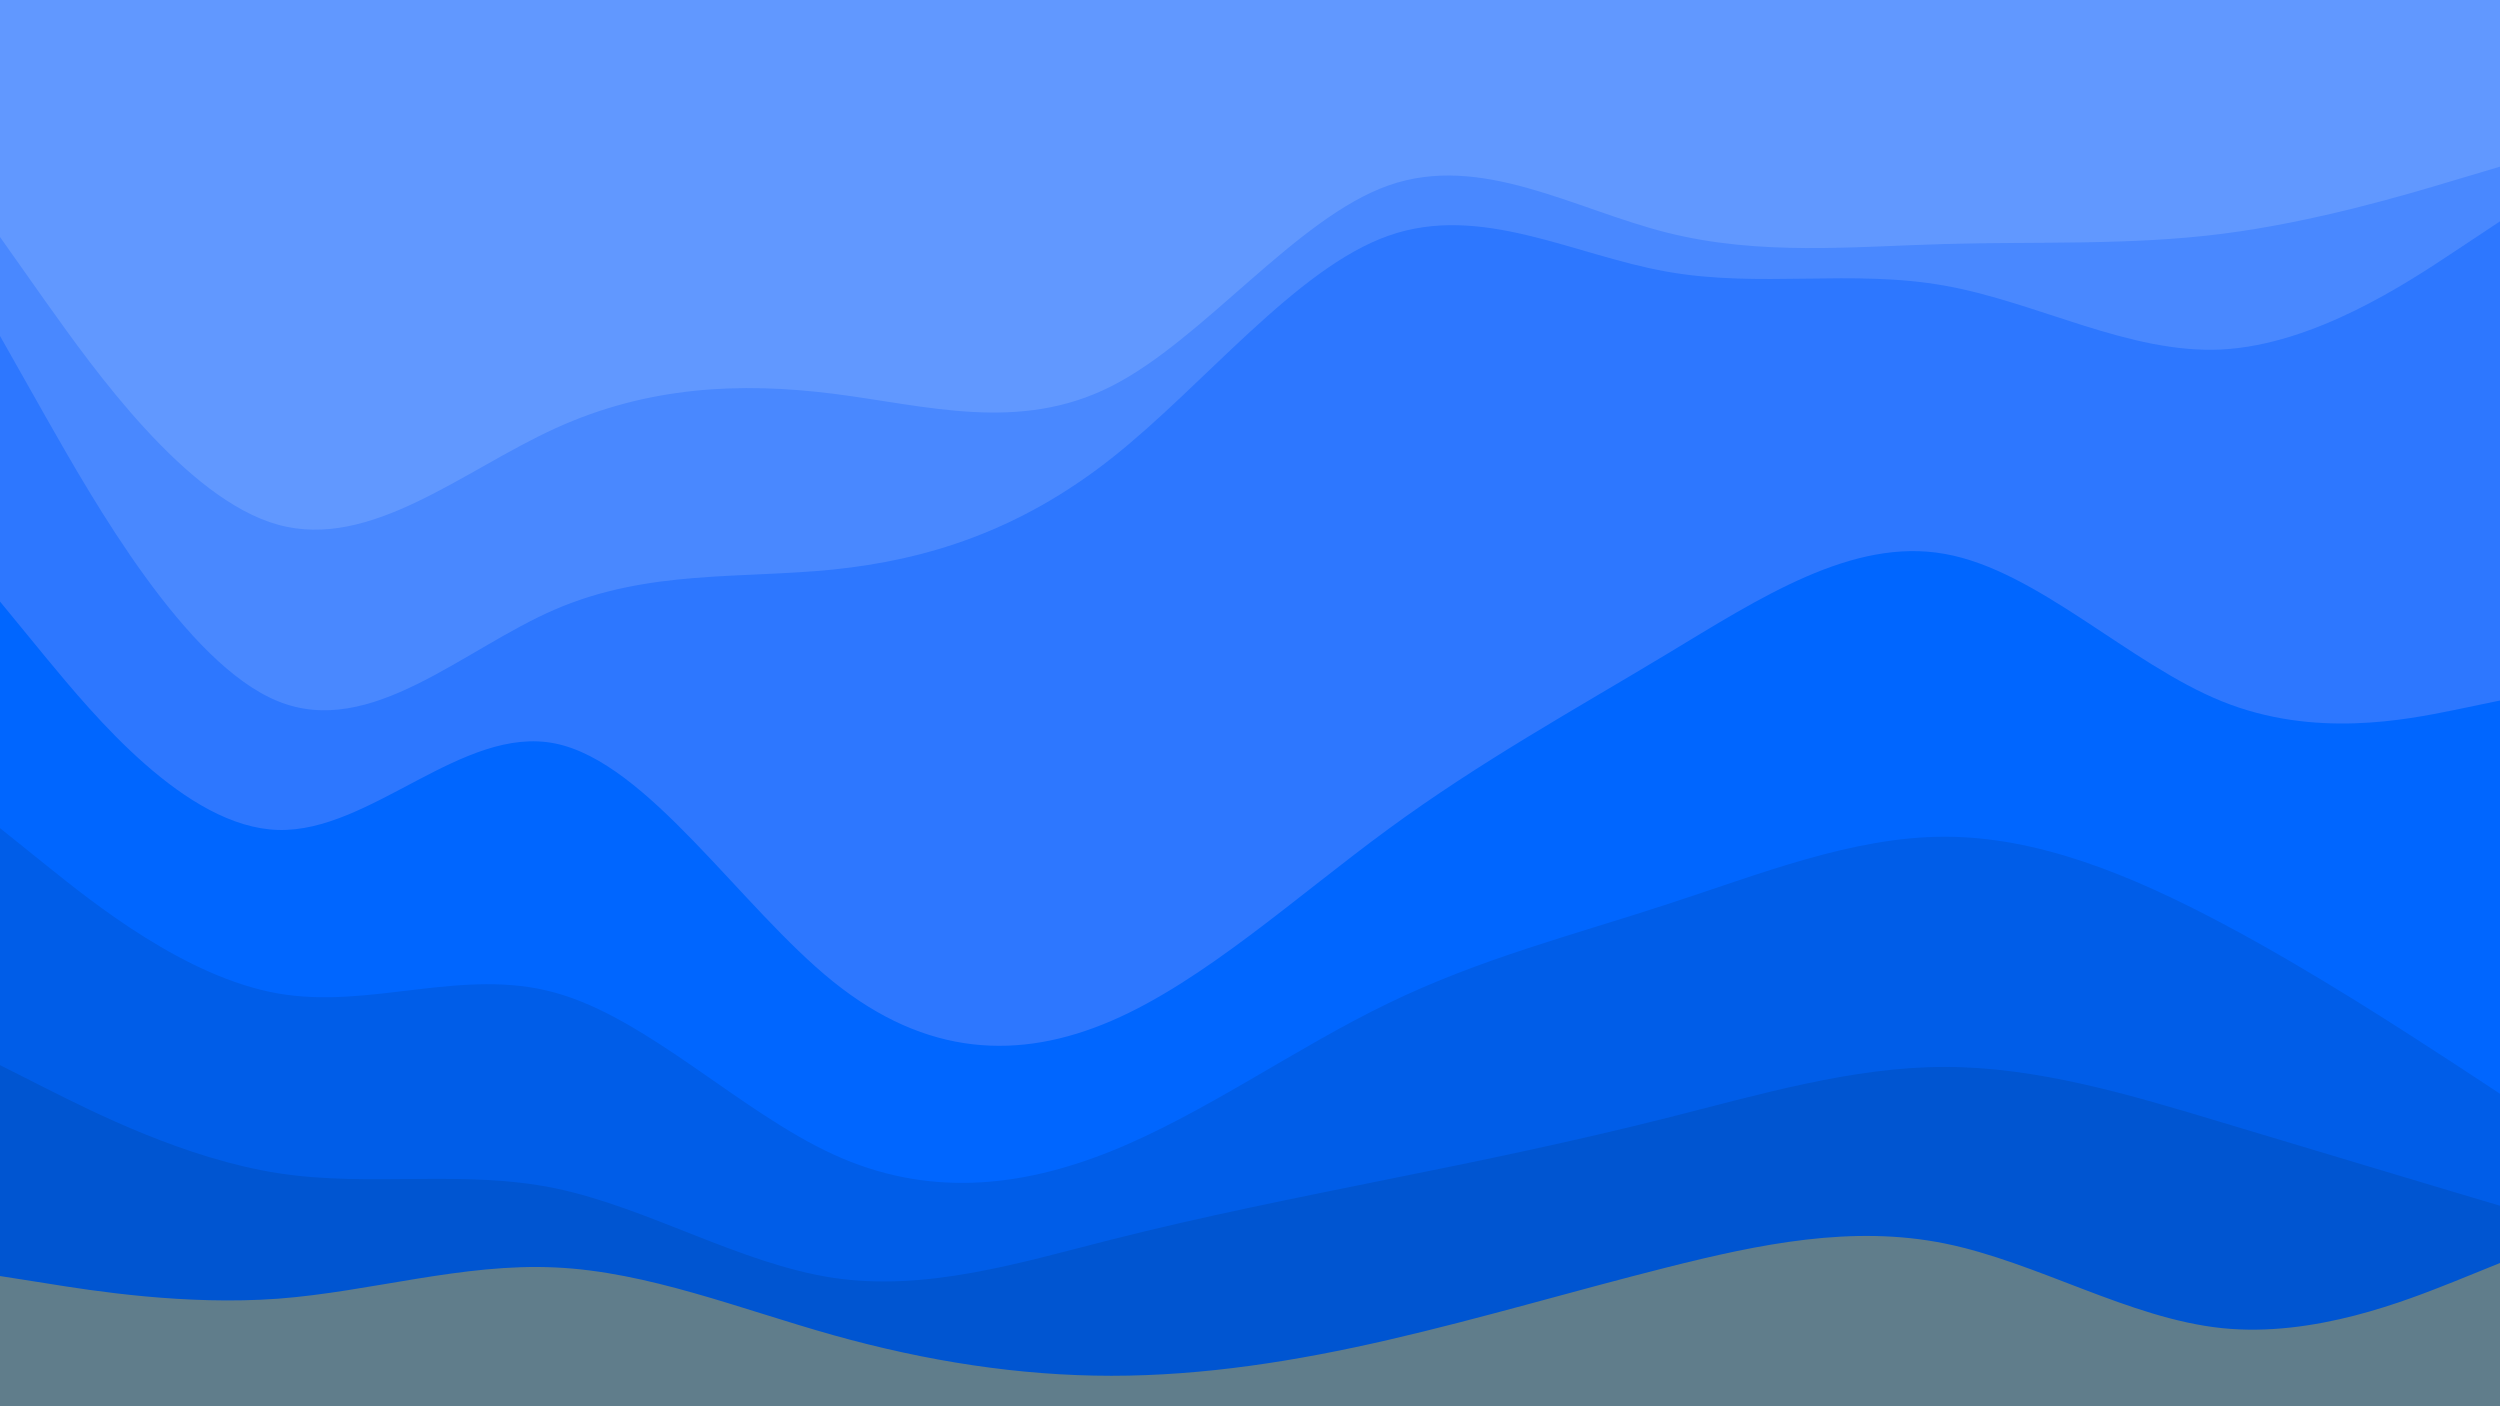 <svg id="visual" viewBox="0 0 960 540" width="960" height="540" xmlns="http://www.w3.org/2000/svg" xmlns:xlink="http://www.w3.org/1999/xlink" version="1.1"><path d="M0 93L17.8 118.2C35.7 143.3 71.3 193.7 106.8 203.5C142.3 213.3 177.7 182.7 213.2 166.5C248.7 150.3 284.3 148.7 320 153.2C355.7 157.7 391.3 168.3 426.8 150.3C462.3 132.3 497.7 85.7 533.2 73.2C568.7 60.7 604.3 82.3 640 91.3C675.7 100.3 711.3 96.7 746.8 95.7C782.3 94.7 817.7 96.3 853.2 91.8C888.7 87.3 924.3 76.7 942.2 71.3L960 66L960 0L942.2 0C924.3 0 888.7 0 853.2 0C817.7 0 782.3 0 746.8 0C711.3 0 675.7 0 640 0C604.3 0 568.7 0 533.2 0C497.7 0 462.3 0 426.8 0C391.3 0 355.7 0 320 0C284.3 0 248.7 0 213.2 0C177.7 0 142.3 0 106.8 0C71.3 0 35.7 0 17.8 0L0 0Z" fill="#6198ff"></path><path d="M0 131L17.8 162.5C35.7 194 71.3 257 106.8 271.3C142.3 285.7 177.7 251.3 213.2 236C248.7 220.7 284.3 224.3 320 220.7C355.7 217 391.3 206 426.8 178C462.3 150 497.7 105 533.2 92.5C568.7 80 604.3 100 640 106.3C675.7 112.7 711.3 105.3 746.8 111.7C782.3 118 817.7 138 853.2 136.2C888.7 134.3 924.3 110.7 942.2 98.8L960 87L960 64L942.2 69.3C924.3 74.7 888.7 85.3 853.2 89.8C817.7 94.3 782.3 92.7 746.8 93.7C711.3 94.7 675.7 98.3 640 89.3C604.3 80.3 568.7 58.7 533.2 71.2C497.7 83.7 462.3 130.3 426.8 148.3C391.3 166.3 355.7 155.7 320 151.2C284.3 146.7 248.7 148.3 213.2 164.5C177.7 180.7 142.3 211.3 106.8 201.5C71.3 191.7 35.7 141.3 17.8 116.2L0 91Z" fill="#4988ff"></path><path d="M0 233L17.8 254.7C35.7 276.3 71.3 319.7 106.8 320.7C142.3 321.7 177.7 280.3 213.2 287.5C248.7 294.7 284.3 350.3 320 379C355.7 407.7 391.3 409.3 426.8 394C462.3 378.7 497.7 346.3 533.2 320.3C568.7 294.3 604.3 274.7 640 253.2C675.7 231.7 711.3 208.3 746.8 214.7C782.3 221 817.7 257 853.2 271.3C888.7 285.7 924.3 278.3 942.2 274.7L960 271L960 85L942.2 96.8C924.3 108.7 888.7 132.3 853.2 134.2C817.7 136 782.3 116 746.8 109.7C711.3 103.3 675.7 110.7 640 104.3C604.3 98 568.7 78 533.2 90.5C497.7 103 462.3 148 426.8 176C391.3 204 355.7 215 320 218.7C284.3 222.3 248.7 218.7 213.2 234C177.7 249.3 142.3 283.7 106.8 269.3C71.3 255 35.7 192 17.8 160.5L0 129Z" fill="#2d77ff"></path><path d="M0 320L17.8 334.3C35.7 348.7 71.3 377.3 106.8 383.5C142.3 389.7 177.7 373.3 213.2 383.2C248.7 393 284.3 429 320 445.3C355.7 461.7 391.3 458.3 426.8 444C462.3 429.7 497.7 404.3 533.2 387.2C568.7 370 604.3 361 640 349.3C675.7 337.7 711.3 323.3 746.8 323.3C782.3 323.3 817.7 337.7 853.2 356.5C888.7 375.3 924.3 398.7 942.2 410.3L960 422L960 269L942.2 272.7C924.3 276.3 888.7 283.7 853.2 269.3C817.7 255 782.3 219 746.8 212.7C711.3 206.3 675.7 229.7 640 251.2C604.3 272.7 568.7 292.3 533.2 318.3C497.7 344.3 462.3 376.7 426.8 392C391.3 407.3 355.7 405.7 320 377C284.3 348.3 248.7 292.7 213.2 285.5C177.7 278.3 142.3 319.7 106.8 318.7C71.3 317.7 35.7 274.3 17.8 252.7L0 231Z" fill="#0066ff"></path><path d="M0 411L17.8 420C35.7 429 71.3 447 106.8 452.5C142.3 458 177.7 451 213.2 458.3C248.7 465.7 284.3 487.3 320 492.7C355.7 498 391.3 487 426.8 478C462.3 469 497.7 462 533.2 454.8C568.7 447.7 604.3 440.3 640 431.3C675.7 422.3 711.3 411.7 746.8 411.7C782.3 411.7 817.7 422.3 853.2 433C888.7 443.7 924.3 454.3 942.2 459.7L960 465L960 420L942.2 408.3C924.3 396.7 888.7 373.3 853.2 354.5C817.7 335.7 782.3 321.3 746.8 321.3C711.3 321.3 675.7 335.7 640 347.3C604.3 359 568.7 368 533.2 385.2C497.7 402.3 462.3 427.7 426.8 442C391.3 456.3 355.7 459.7 320 443.3C284.3 427 248.7 391 213.2 381.2C177.7 371.3 142.3 387.7 106.8 381.5C71.3 375.3 35.7 346.7 17.8 332.3L0 318Z" fill="#005de8"></path><path d="M0 492L17.8 494.8C35.7 497.7 71.3 503.3 106.8 500.7C142.3 498 177.7 487 213.2 488.7C248.7 490.3 284.3 504.7 320 514.7C355.7 524.7 391.3 530.3 426.8 530.3C462.3 530.3 497.7 524.7 533.2 516.5C568.7 508.3 604.3 497.7 640 488.7C675.7 479.7 711.3 472.3 746.8 479.5C782.3 486.7 817.7 508.3 853.2 512C888.7 515.7 924.3 501.3 942.2 494.2L960 487L960 463L942.2 457.7C924.3 452.3 888.7 441.7 853.2 431C817.7 420.3 782.3 409.7 746.8 409.7C711.3 409.7 675.7 420.3 640 429.3C604.3 438.3 568.7 445.7 533.2 452.8C497.7 460 462.3 467 426.8 476C391.3 485 355.7 496 320 490.7C284.3 485.3 248.7 463.7 213.2 456.3C177.7 449 142.3 456 106.8 450.5C71.3 445 35.7 427 17.8 418L0 409Z" fill="#0055d1"></path><path d="M0 541L17.8 541C35.7 541 71.3 541 106.8 541C142.3 541 177.7 541 213.2 541C248.7 541 284.3 541 320 541C355.7 541 391.3 541 426.8 541C462.3 541 497.7 541 533.2 541C568.7 541 604.3 541 640 541C675.7 541 711.3 541 746.8 541C782.3 541 817.7 541 853.2 541C888.7 541 924.3 541 942.2 541L960 541L960 485L942.2 492.2C924.3 499.3 888.7 513.7 853.2 510C817.7 506.3 782.3 484.7 746.8 477.5C711.3 470.3 675.7 477.7 640 486.7C604.3 495.7 568.7 506.3 533.2 514.5C497.7 522.7 462.3 528.3 426.8 528.3C391.3 528.3 355.7 522.7 320 512.7C284.3 502.7 248.7 488.3 213.2 486.7C177.7 485 142.3 496 106.8 498.7C71.3 501.3 35.7 495.7 17.8 492.8L0 490Z" fill="#607d8b"></path></svg>